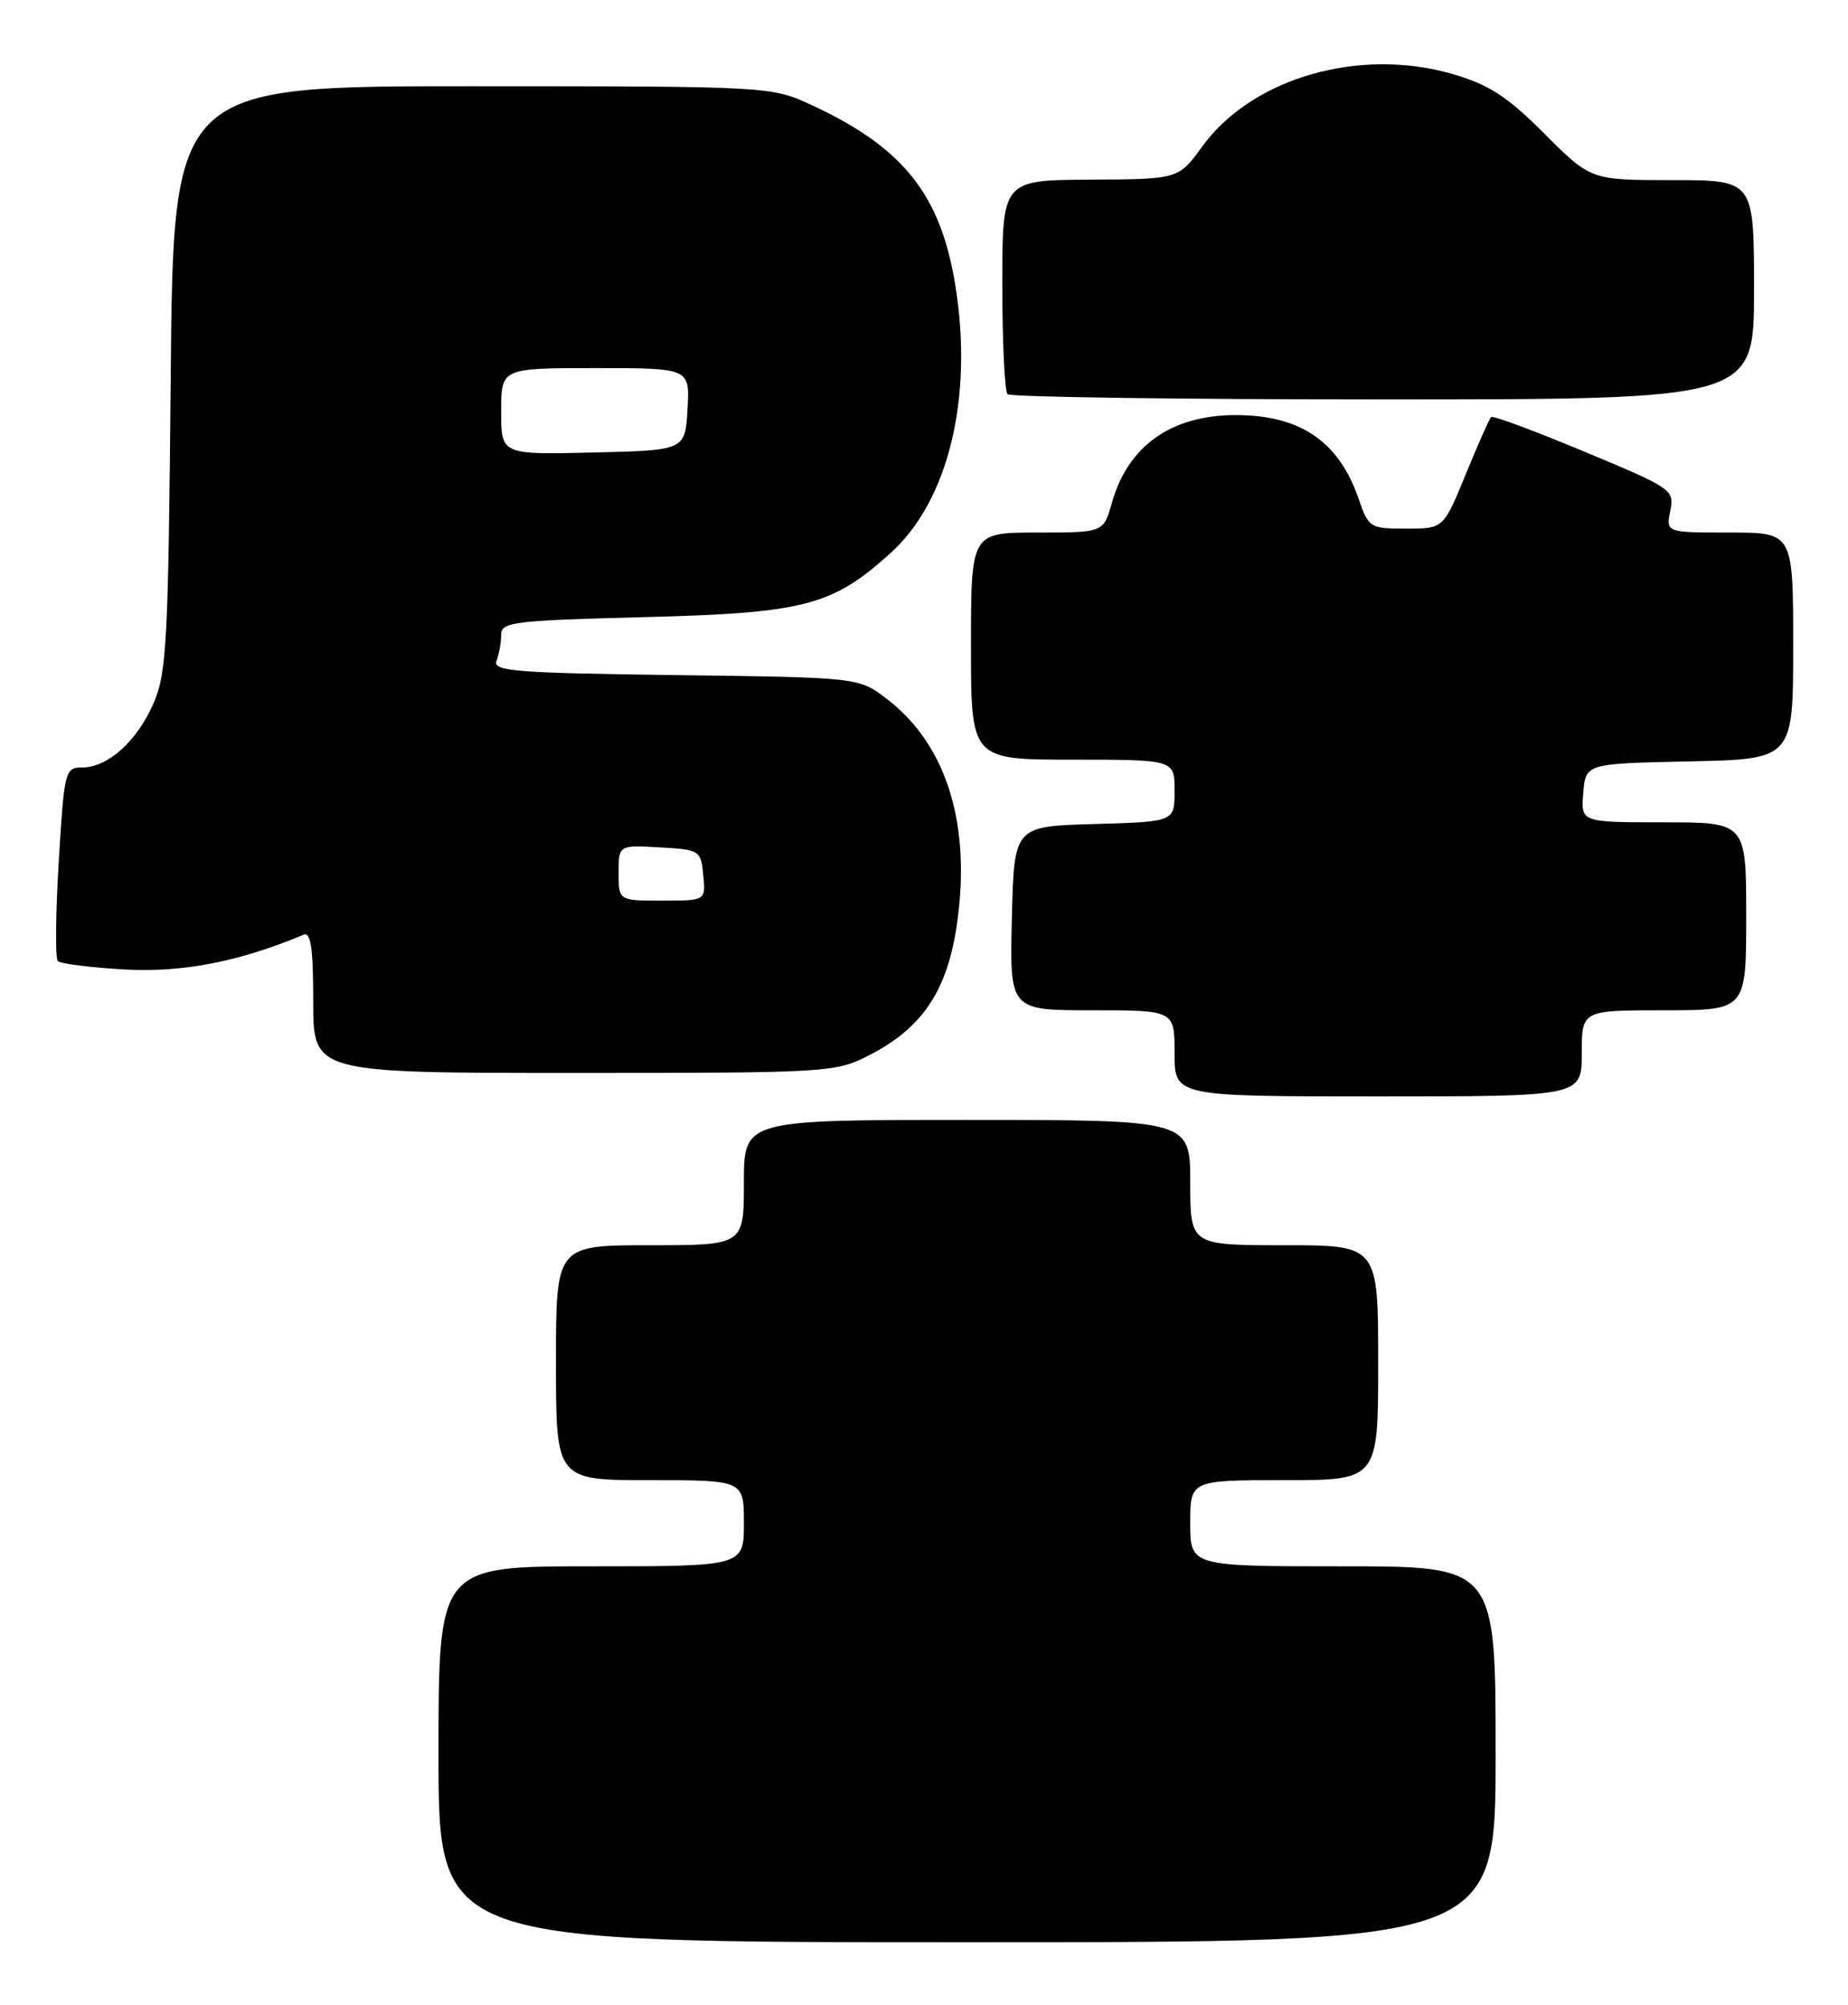 <?xml version="1.0" encoding="UTF-8" standalone="no"?>
<!DOCTYPE svg PUBLIC "-//W3C//DTD SVG 1.1//EN" "http://www.w3.org/Graphics/SVG/1.1/DTD/svg11.dtd" >
<svg xmlns="http://www.w3.org/2000/svg" xmlns:xlink="http://www.w3.org/1999/xlink" version="1.1" viewBox="0 0 236 256">
 <g >
 <path fill="currentColor"
d=" M 191.00 224.00 C 191.00 200.00 191.00 200.00 171.50 200.00 C 152.00 200.00 152.00 200.00 152.00 194.50 C 152.00 189.00 152.00 189.00 164.00 189.00 C 176.00 189.00 176.00 189.00 176.00 174.00 C 176.00 159.00 176.00 159.00 164.00 159.00 C 152.00 159.00 152.00 159.00 152.00 151.00 C 152.00 143.00 152.00 143.00 123.50 143.00 C 95.00 143.00 95.00 143.00 95.00 151.00 C 95.00 159.00 95.00 159.00 83.00 159.00 C 71.00 159.00 71.00 159.00 71.00 174.00 C 71.00 189.00 71.00 189.00 83.00 189.00 C 95.00 189.00 95.00 189.00 95.00 194.50 C 95.00 200.00 95.00 200.00 75.50 200.00 C 56.00 200.00 56.00 200.00 56.00 224.00 C 56.00 248.00 56.00 248.00 123.50 248.00 C 191.00 248.00 191.00 248.00 191.00 224.00 Z  M 202.00 134.50 C 202.00 129.00 202.00 129.00 212.50 129.00 C 223.00 129.00 223.00 129.00 223.00 117.00 C 223.00 105.00 223.00 105.00 212.44 105.00 C 201.88 105.00 201.88 105.00 202.19 101.25 C 202.50 97.50 202.50 97.50 215.75 97.22 C 229.00 96.94 229.00 96.94 229.00 82.47 C 229.00 68.00 229.00 68.00 220.88 68.00 C 212.75 68.00 212.75 68.00 213.30 65.24 C 213.84 62.54 213.57 62.35 202.33 57.67 C 195.99 55.02 190.63 53.03 190.42 53.25 C 190.20 53.47 188.74 56.76 187.18 60.57 C 184.34 67.50 184.34 67.50 179.58 67.50 C 174.95 67.50 174.78 67.39 173.50 63.68 C 170.98 56.35 166.05 53.00 157.80 53.00 C 149.56 53.01 144.03 56.94 141.98 64.25 C 140.92 68.00 140.92 68.00 132.46 68.00 C 124.00 68.00 124.00 68.00 124.00 82.50 C 124.00 97.00 124.00 97.00 137.00 97.00 C 150.00 97.00 150.00 97.00 150.00 100.97 C 150.00 104.93 150.00 104.93 139.75 105.22 C 129.50 105.50 129.50 105.50 129.22 117.25 C 128.94 129.00 128.94 129.00 139.47 129.00 C 150.00 129.00 150.00 129.00 150.00 134.50 C 150.00 140.00 150.00 140.00 176.00 140.00 C 202.00 140.00 202.00 140.00 202.00 134.50 Z  M 110.98 134.75 C 117.75 131.29 120.93 126.58 122.18 118.18 C 124.08 105.34 120.92 95.09 113.24 89.23 C 109.66 86.50 109.66 86.50 86.24 86.20 C 65.71 85.93 62.90 85.71 63.41 84.37 C 63.74 83.52 64.00 82.03 64.00 81.05 C 64.00 79.42 65.57 79.23 82.25 78.80 C 102.74 78.28 106.28 77.36 113.75 70.60 C 121.12 63.94 124.31 50.80 122.01 36.50 C 120.15 24.89 115.39 18.88 103.77 13.47 C 98.50 11.02 98.50 11.02 60.32 11.01 C 22.13 11.00 22.13 11.00 21.80 48.25 C 21.50 81.86 21.29 85.92 19.62 89.77 C 17.51 94.64 13.77 98.00 10.48 98.00 C 8.30 98.00 8.20 98.43 7.50 110.05 C 7.10 116.68 7.05 122.38 7.38 122.72 C 7.72 123.06 11.56 123.54 15.91 123.79 C 23.26 124.21 30.55 122.80 38.75 119.36 C 39.70 118.96 40.00 121.04 40.00 127.92 C 40.00 137.00 40.00 137.00 73.29 137.00 C 105.84 137.00 106.67 136.95 110.98 134.75 Z  M 224.00 37.00 C 224.00 23.00 224.00 23.00 213.58 23.00 C 203.16 23.00 203.16 23.00 197.23 17.07 C 192.47 12.31 190.17 10.81 185.52 9.46 C 173.59 5.99 159.89 9.95 153.53 18.71 C 150.50 22.88 150.50 22.88 139.25 22.94 C 128.00 23.00 128.00 23.00 128.00 36.33 C 128.00 43.67 128.30 49.97 128.67 50.33 C 129.03 50.70 150.63 51.00 176.67 51.00 C 224.00 51.00 224.00 51.00 224.00 37.00 Z  M 79.00 111.45 C 79.00 107.90 79.00 107.90 84.25 108.20 C 89.37 108.49 89.51 108.58 89.81 111.75 C 90.13 115.00 90.13 115.00 84.56 115.00 C 79.00 115.00 79.00 115.00 79.00 111.45 Z  M 64.00 52.53 C 64.00 47.00 64.00 47.00 76.05 47.00 C 88.10 47.00 88.10 47.00 87.80 52.25 C 87.50 57.50 87.50 57.50 75.75 57.78 C 64.00 58.06 64.00 58.06 64.00 52.53 Z "/>
</g>
</svg>